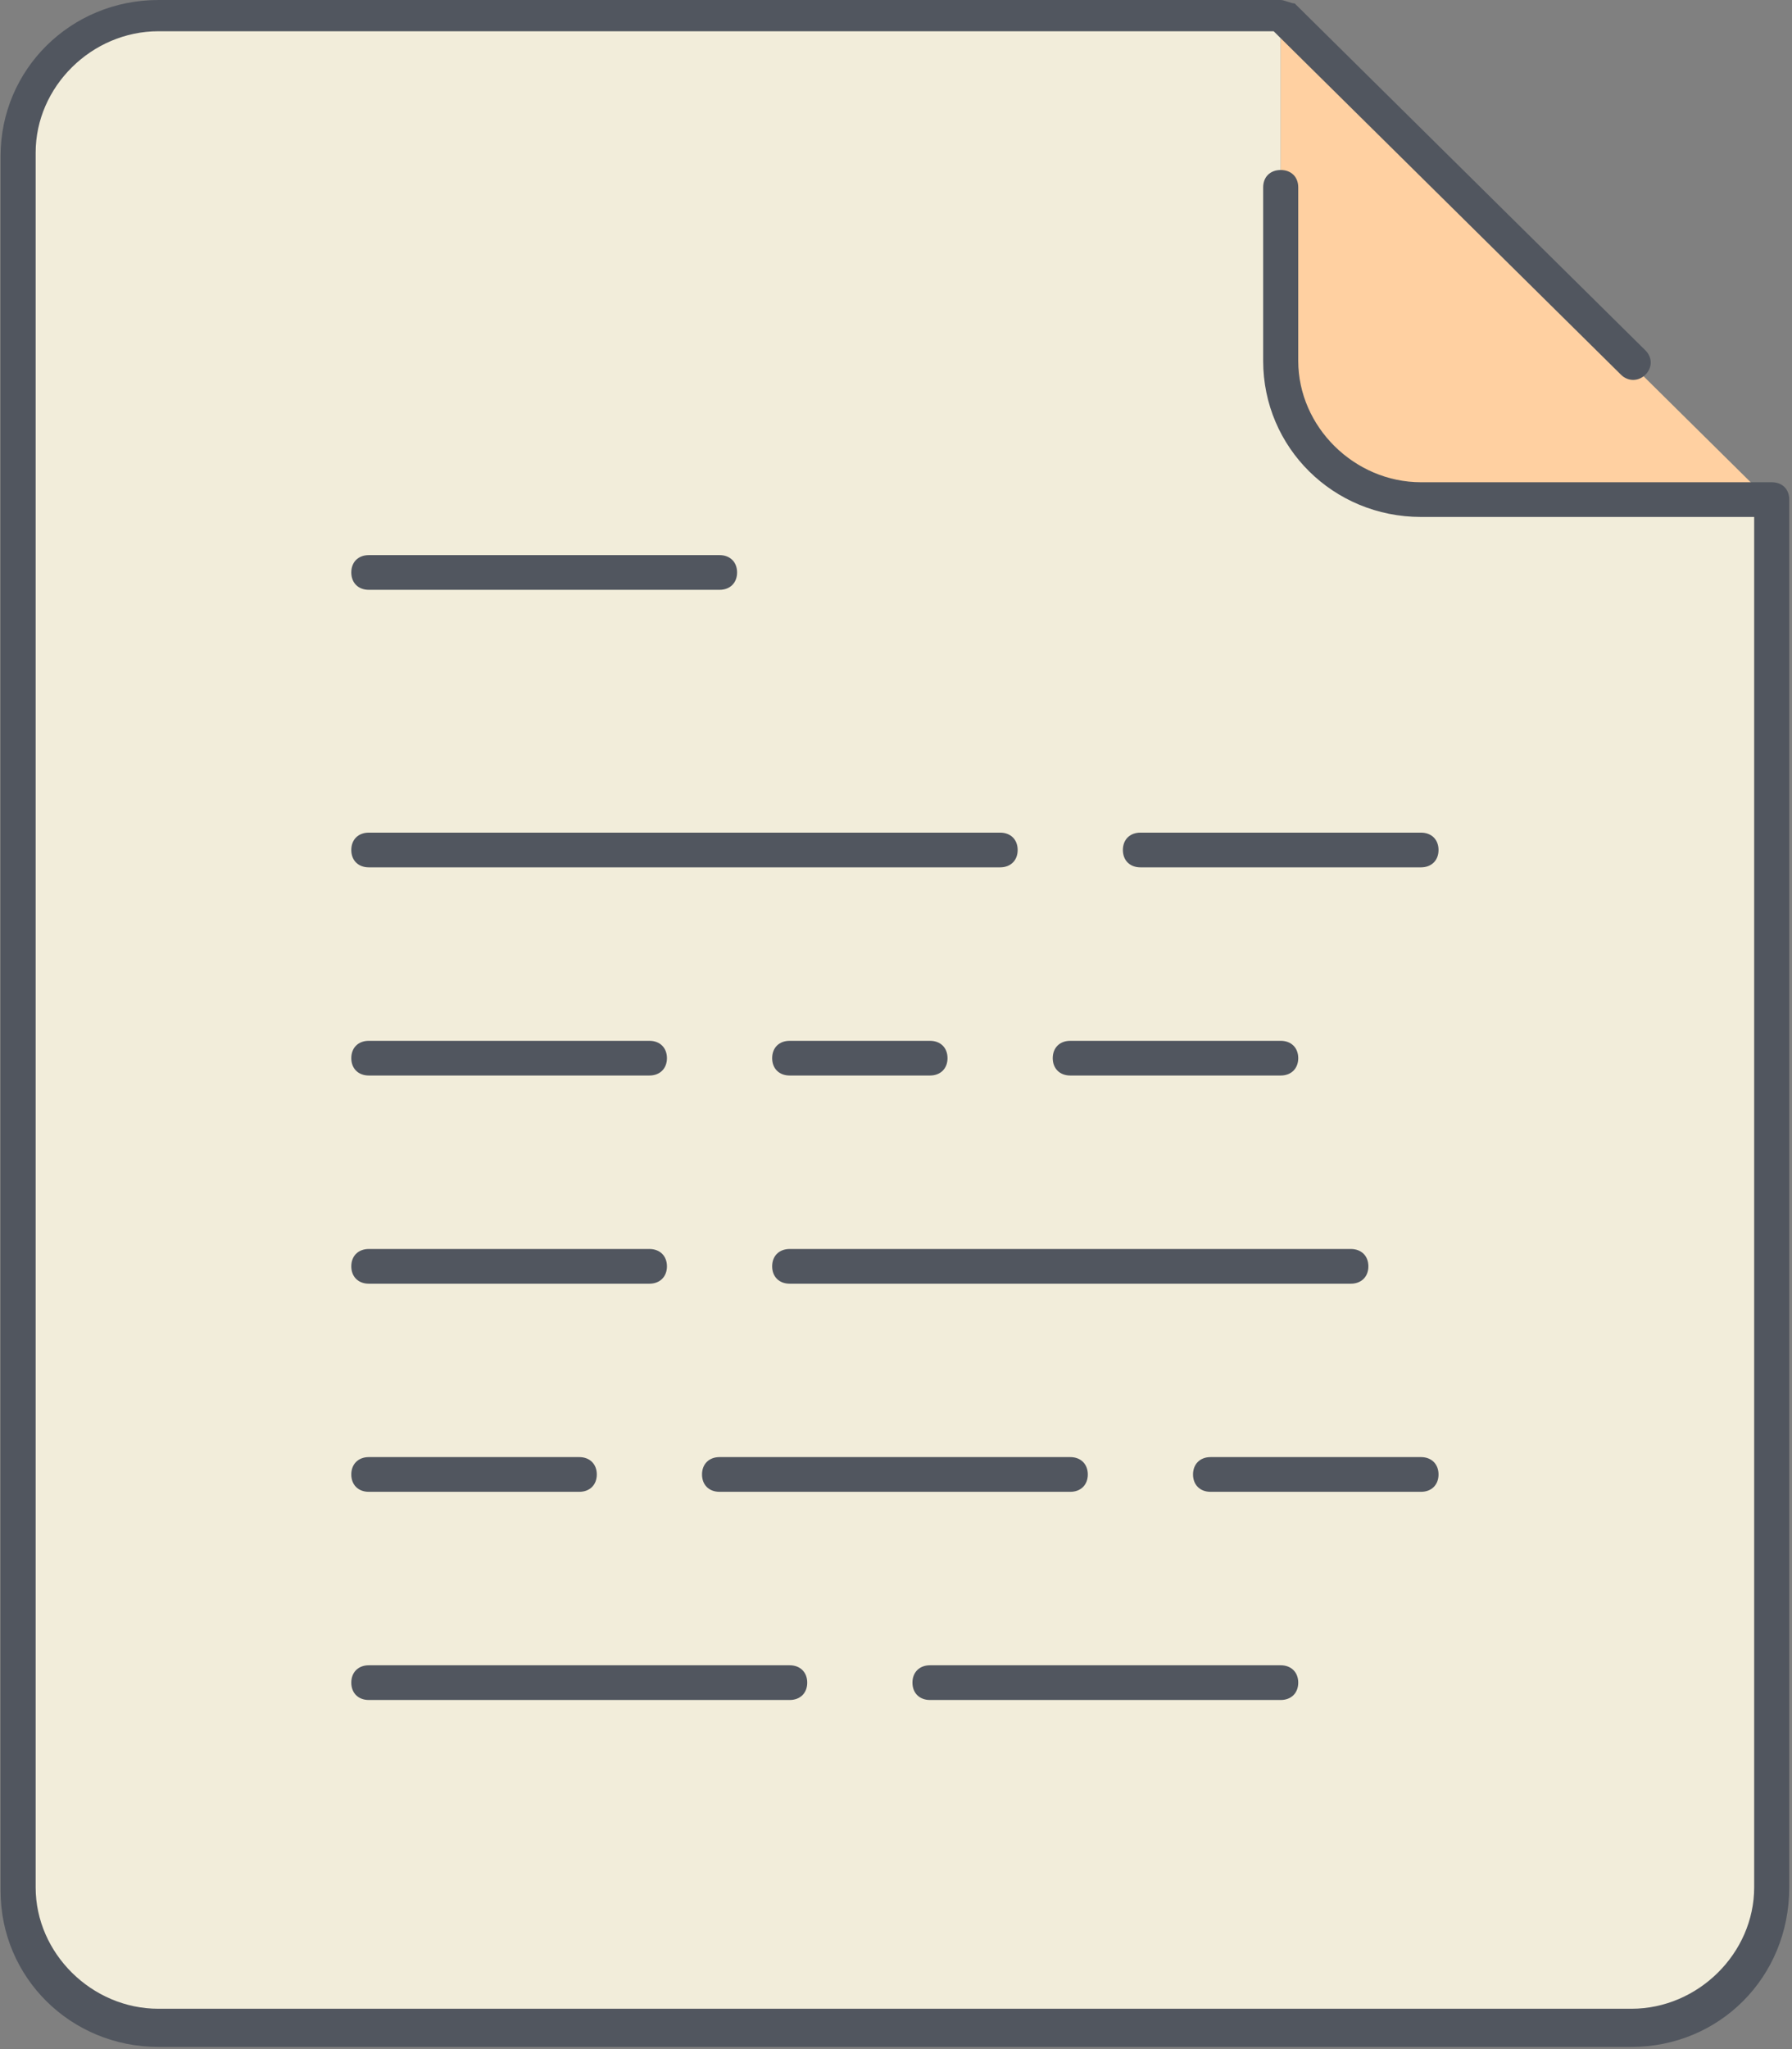 <?xml version="1.0" encoding="UTF-8"?>
<svg width="28px" height="32px" viewBox="0 0 28 32" version="1.1" xmlns="http://www.w3.org/2000/svg" xmlns:xlink="http://www.w3.org/1999/xlink">
    <rect x="0" y="0" width="28" height="32" fill="#808080" stroke="none"/>
    <!-- Generator: Sketch 49.3 (51167) - http://www.bohemiancoding.com/sketch -->
    <title>text</title>
    <desc>Created with Sketch.</desc>
    <defs></defs>
    <g id="Super-Administrator" stroke="none" stroke-width="1" fill="none" fill-rule="evenodd">
        <g id="Volunteers-Profile-View" transform="translate(-801, -325)" fill-rule="nonzero">
            <g id="Content" transform="translate(130, 111)">
                <g id="Column-2" transform="translate(671, 30)">
                    <g id="Files-List">
                        <g id="text" transform="translate(0, 184)">
                            <g id="Group" transform="translate(0.257, 0.254)">
                                <path d="M27.426,7.602 L27.426,29.274 C27.426,30.466 26.44,31.441 25.234,31.441 L2.218,31.441 C1.012,31.441 0.026,30.466 0.026,29.274 L0.026,2.184 C0.026,0.992 1.012,0.017 2.218,0.017 L19.754,0.017 L19.754,5.435 C19.754,6.627 20.741,7.602 21.946,7.602 L27.426,7.602 Z" id="Shape" fill="#F2EDDA"></path>
                                <path d="M27.426,7.602 L21.946,7.602 C20.741,7.602 19.754,6.627 19.754,5.435 L19.754,0.017 L27.426,7.602 Z" id="Shape" fill="#FFD0A1"></path>
                            </g>
                            <path d="M25.491,31.966 L2.475,31.966 C1.105,31.966 0.009,30.883 0.009,29.528 L0.009,2.438 C0.009,1.084 1.105,0 2.475,0 L20.011,0 C20.066,0 20.175,0.054 20.23,0.054 L25.71,5.472 C25.82,5.581 25.82,5.743 25.71,5.851 C25.601,5.96 25.436,5.96 25.327,5.851 L19.901,0.488 L2.475,0.488 C1.433,0.488 0.557,1.354 0.557,2.384 L0.557,29.474 C0.557,30.503 1.433,31.37 2.475,31.37 L25.491,31.37 C26.532,31.37 27.409,30.503 27.409,29.474 L27.409,8.073 L22.203,8.073 C20.833,8.073 19.737,6.989 19.737,5.635 L19.737,2.926 C19.737,2.763 19.847,2.655 20.011,2.655 C20.175,2.655 20.285,2.763 20.285,2.926 L20.285,5.635 C20.285,6.664 21.162,7.531 22.203,7.531 L27.683,7.531 C27.848,7.531 27.957,7.639 27.957,7.802 L27.957,29.474 C27.957,30.883 26.861,31.966 25.491,31.966 Z M20.011,26.548 L14.531,26.548 C14.367,26.548 14.257,26.44 14.257,26.277 C14.257,26.115 14.367,26.006 14.531,26.006 L20.011,26.006 C20.175,26.006 20.285,26.115 20.285,26.277 C20.285,26.44 20.175,26.548 20.011,26.548 Z M12.339,26.548 L5.763,26.548 C5.598,26.548 5.489,26.44 5.489,26.277 C5.489,26.115 5.598,26.006 5.763,26.006 L12.339,26.006 C12.503,26.006 12.613,26.115 12.613,26.277 C12.613,26.44 12.503,26.548 12.339,26.548 Z M22.203,23.297 L18.915,23.297 C18.751,23.297 18.641,23.189 18.641,23.026 C18.641,22.864 18.751,22.755 18.915,22.755 L22.203,22.755 C22.367,22.755 22.477,22.864 22.477,23.026 C22.477,23.189 22.367,23.297 22.203,23.297 Z M16.723,23.297 L11.243,23.297 C11.078,23.297 10.969,23.189 10.969,23.026 C10.969,22.864 11.078,22.755 11.243,22.755 L16.723,22.755 C16.887,22.755 16.997,22.864 16.997,23.026 C16.997,23.189 16.887,23.297 16.723,23.297 Z M9.051,23.297 L5.763,23.297 C5.598,23.297 5.489,23.189 5.489,23.026 C5.489,22.864 5.598,22.755 5.763,22.755 L9.051,22.755 C9.215,22.755 9.325,22.864 9.325,23.026 C9.325,23.189 9.215,23.297 9.051,23.297 Z M21.107,20.047 L12.339,20.047 C12.174,20.047 12.065,19.938 12.065,19.776 C12.065,19.613 12.174,19.505 12.339,19.505 L21.107,19.505 C21.271,19.505 21.381,19.613 21.381,19.776 C21.381,19.938 21.271,20.047 21.107,20.047 Z M10.147,20.047 L5.763,20.047 C5.598,20.047 5.489,19.938 5.489,19.776 C5.489,19.613 5.598,19.505 5.763,19.505 L10.147,19.505 C10.311,19.505 10.421,19.613 10.421,19.776 C10.421,19.938 10.311,20.047 10.147,20.047 Z M20.011,16.796 L16.723,16.796 C16.559,16.796 16.449,16.687 16.449,16.525 C16.449,16.362 16.559,16.254 16.723,16.254 L20.011,16.254 C20.175,16.254 20.285,16.362 20.285,16.525 C20.285,16.687 20.175,16.796 20.011,16.796 Z M14.531,16.796 L12.339,16.796 C12.174,16.796 12.065,16.687 12.065,16.525 C12.065,16.362 12.174,16.254 12.339,16.254 L14.531,16.254 C14.695,16.254 14.805,16.362 14.805,16.525 C14.805,16.687 14.695,16.796 14.531,16.796 Z M10.147,16.796 L5.763,16.796 C5.598,16.796 5.489,16.687 5.489,16.525 C5.489,16.362 5.598,16.254 5.763,16.254 L10.147,16.254 C10.311,16.254 10.421,16.362 10.421,16.525 C10.421,16.687 10.311,16.796 10.147,16.796 Z M22.203,13.545 L17.819,13.545 C17.655,13.545 17.545,13.437 17.545,13.274 C17.545,13.111 17.655,13.003 17.819,13.003 L22.203,13.003 C22.367,13.003 22.477,13.111 22.477,13.274 C22.477,13.437 22.367,13.545 22.203,13.545 Z M15.627,13.545 L5.763,13.545 C5.598,13.545 5.489,13.437 5.489,13.274 C5.489,13.111 5.598,13.003 5.763,13.003 L15.627,13.003 C15.791,13.003 15.901,13.111 15.901,13.274 C15.901,13.437 15.791,13.545 15.627,13.545 Z M11.243,9.211 L5.763,9.211 C5.598,9.211 5.489,9.102 5.489,8.94 C5.489,8.777 5.598,8.669 5.763,8.669 L11.243,8.669 C11.407,8.669 11.517,8.777 11.517,8.94 C11.517,9.102 11.407,9.211 11.243,9.211 Z" id="Shape" fill="#51565F"></path>
                        </g>
                    </g>
                </g>
            </g>
        </g>
    </g>
</svg>